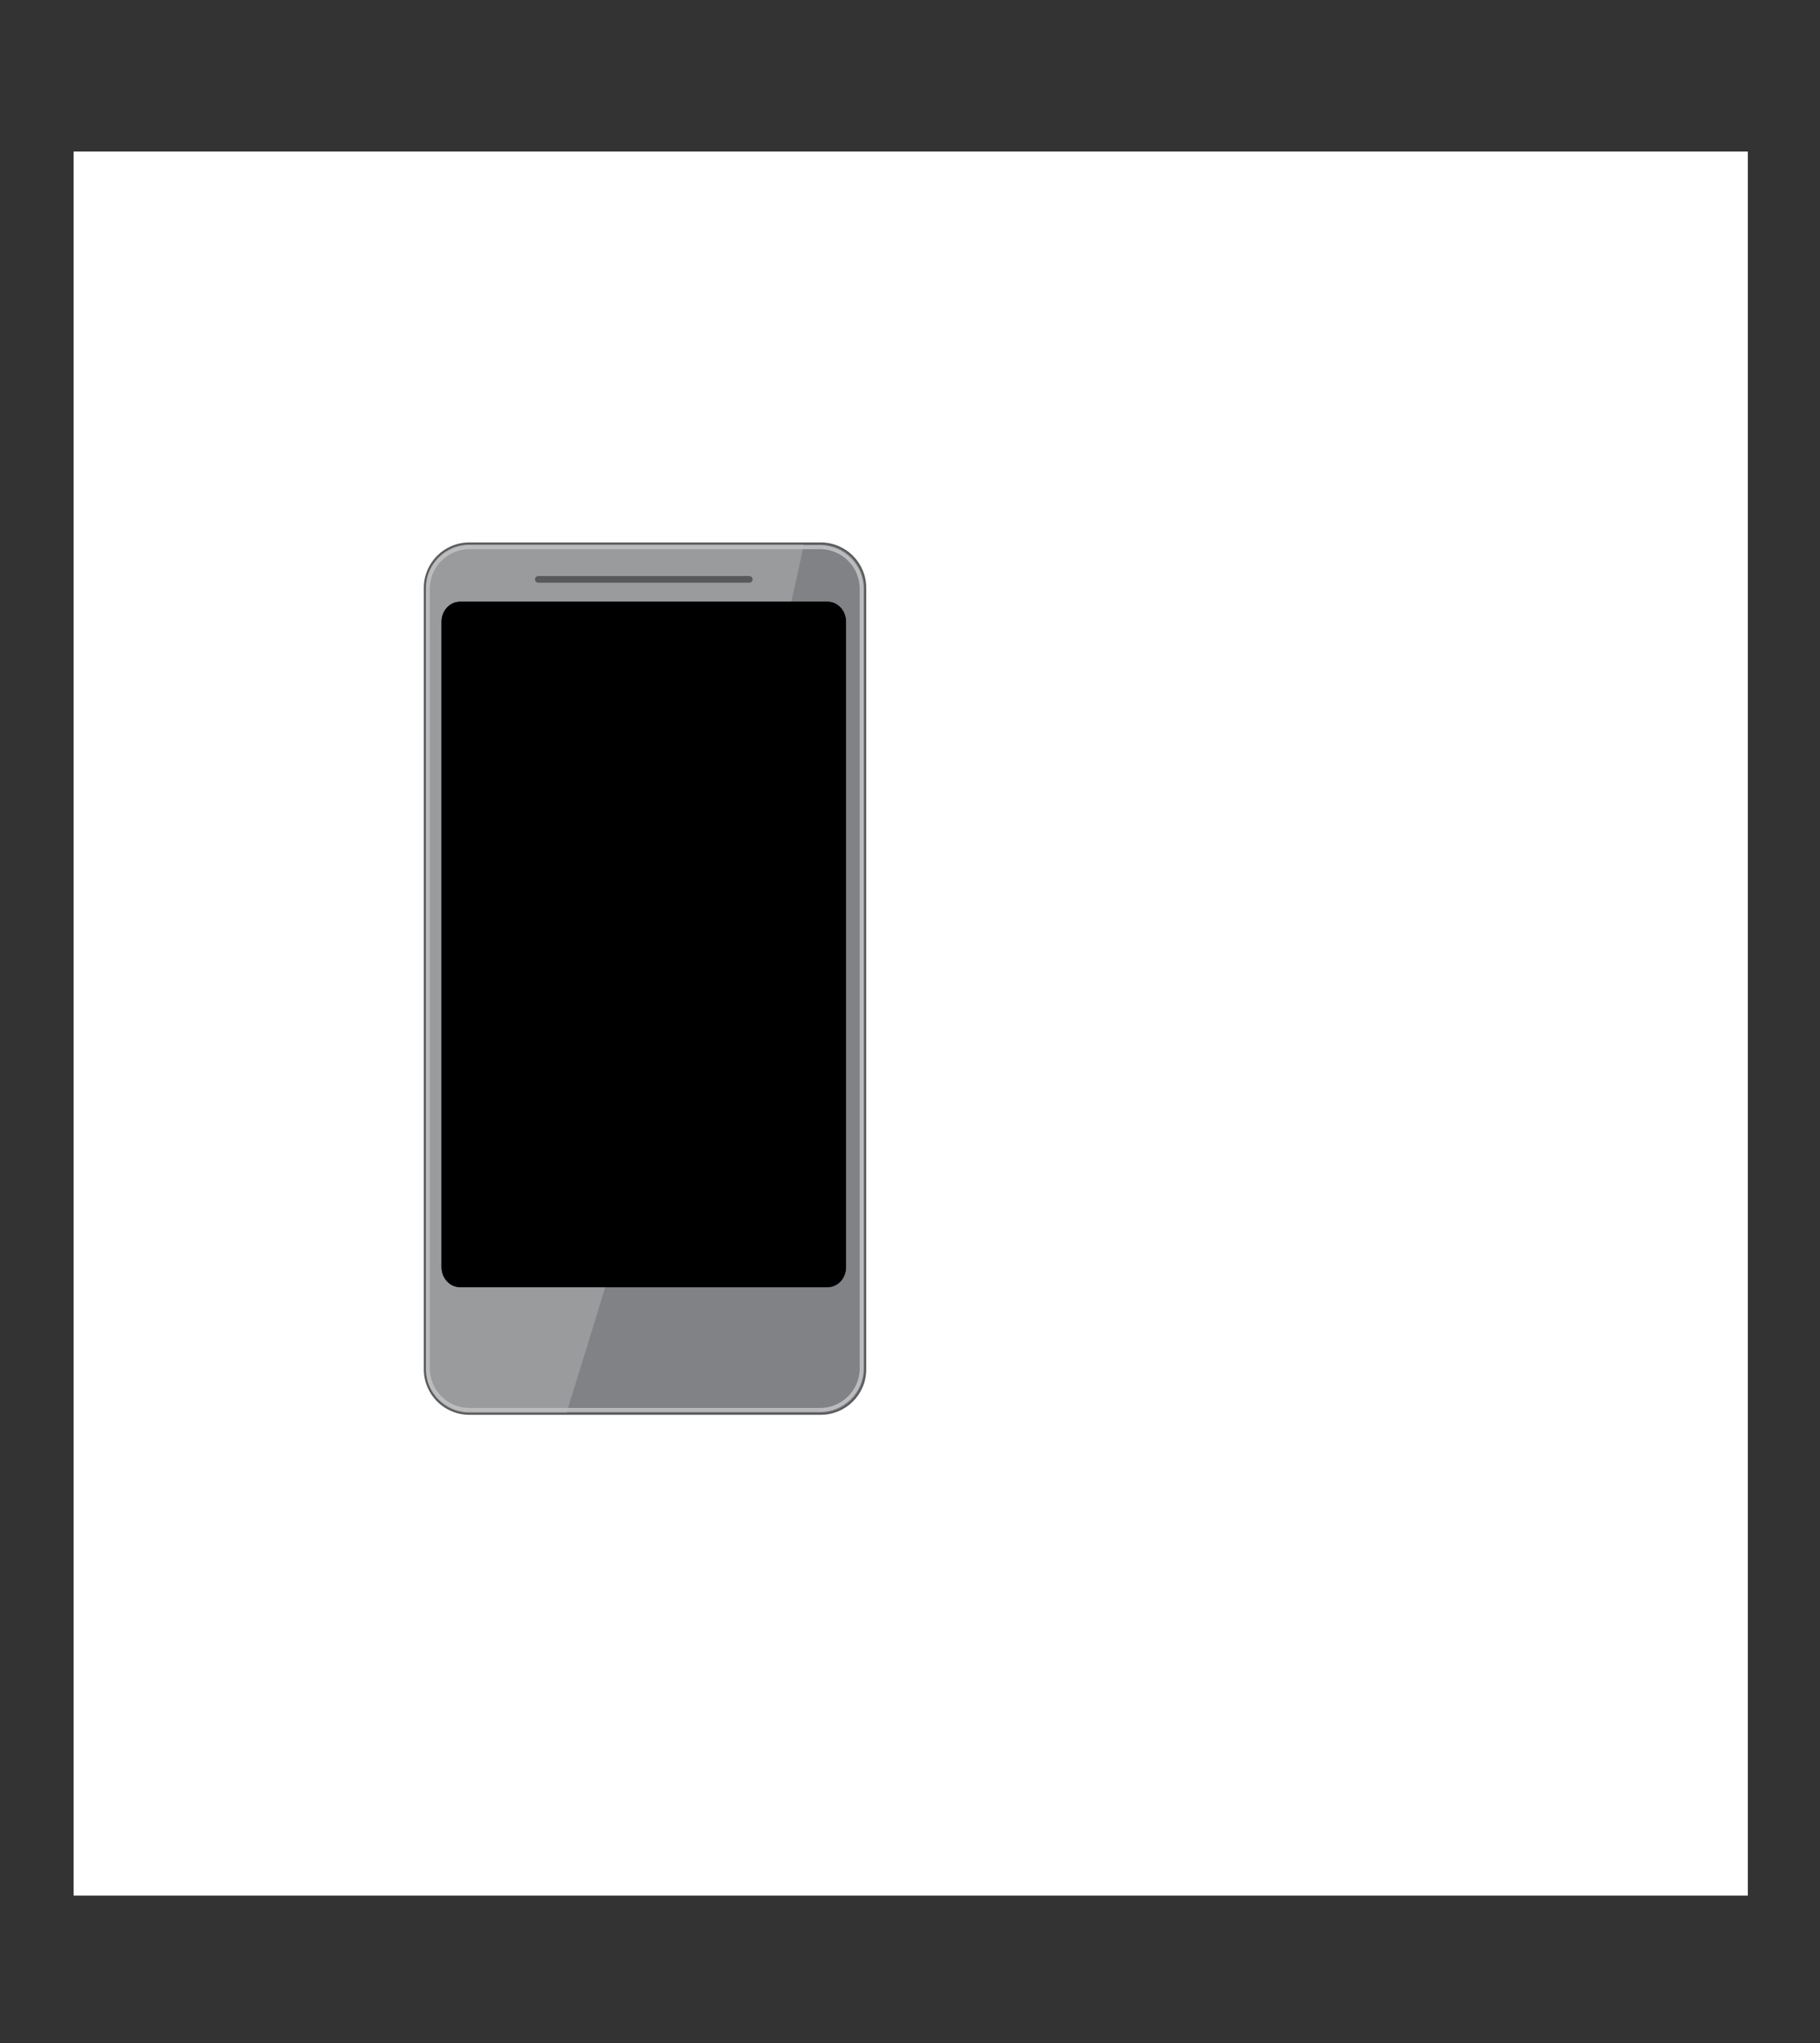 <?xml version="1.0" encoding="utf-8"?>
<!-- Generator: Adobe Illustrator 15.0.0, SVG Export Plug-In . SVG Version: 6.00 Build 0)  -->
<!DOCTYPE svg PUBLIC "-//W3C//DTD SVG 1.1//EN" "http://www.w3.org/Graphics/SVG/1.1/DTD/svg11.dtd">
<svg version="1.1" id="Layer_1" xmlns="http://www.w3.org/2000/svg" xmlns:xlink="http://www.w3.org/1999/xlink" x="0px" y="0px"
	 width="705.512px" height="792px" viewBox="0 0 705.512 792" enable-background="new 0 0 705.512 792" xml:space="preserve">
<rect x="0" y="0" width="705.512" height="792" fill="#333333" stroke="none"/>
<g>
	<rect x="164.669" y="210.202" fill="#808285" width="481.132" height="500.414"/>
	<path opacity="0.2" fill="#FFFFFF" d="M311.914,209.565C288.996,320.418,214.85,579.73,165.442,704.484
		c0.19-72.521-0.192-494.001-0.192-494.001S222.823,210.183,311.914,209.565z"/>
</g>
<g>
	<g>
		<path fill="#FFFFFF" d="M28.534,58.739v676h649v-676H28.534z M335.486,531.039c0,9.432-7.646,17.08-17.079,17.08H181.748
			c-9.433,0-17.079-7.648-17.079-17.08V227.644c0-9.433,7.646-17.079,17.079-17.079h136.659c9.433,0,17.079,7.646,17.079,17.079
			V531.039z"/>
	</g>
</g>
<g>
	<path d="M327.899,491.029c0,4.257-3.204,7.707-7.156,7.707H178.325c-3.952,0-7.156-3.45-7.156-7.707V240.935
		c0-4.255,3.204-7.706,7.156-7.706h142.418c3.952,0,7.156,3.451,7.156,7.706V491.029z"/>
	<path fill="#58595B" d="M291.659,224.561c0,0.684-0.555,1.237-1.238,1.237h-81.772c-0.685,0-1.239-0.553-1.239-1.237l0,0
		c0-0.684,0.555-1.238,1.239-1.238h81.772C291.104,223.323,291.659,223.877,291.659,224.561L291.659,224.561z"/>
	<rect x="179.843" y="255.517" fill="#BCBEC0" width="139.383" height="222.482"/>
</g>
<g>
	<path fill="none" stroke="#58595B" stroke-width="0.757" stroke-miterlimit="10" d="M335.413,530.771
		c0,9.511-7.734,17.224-17.274,17.224H181.943c-9.54,0-17.274-7.713-17.274-17.224V227.854c0-9.512,7.734-17.223,17.274-17.223
		h136.196c9.54,0,17.274,7.711,17.274,17.223V530.771z"/>
	<path d="M327.967,491.235c0,4.26-3.205,7.713-7.159,7.713H178.334c-3.954,0-7.159-3.453-7.159-7.713V240.964
		c0-4.258,3.205-7.711,7.159-7.711h142.474c3.954,0,7.159,3.453,7.159,7.711V491.235z"/>
	<path fill="#58595B" d="M291.712,224.579c0,0.685-0.555,1.238-1.238,1.238h-81.805c-0.685,0-1.24-0.554-1.24-1.238l0,0
		c0-0.685,0.555-1.239,1.24-1.239h81.805C291.158,223.34,291.712,223.895,291.712,224.579L291.712,224.579z"/>
</g>
<rect id="DeviceRect" x="164.26" y="210.272" display="none" fill="none" stroke="#000000" stroke-miterlimit="10" width="171.36" height="337.681"/>
<path fill="none" stroke="#BCBEC0" stroke-width="0.756" stroke-miterlimit="10" d="M181.998,546.851
	c-9.102,0-16.505-7.384-16.505-16.458V228.19c0-9.075,7.404-16.458,16.505-16.458h135.869c9.102,0,16.506,7.383,16.506,16.458
	v302.203c0,9.074-7.405,16.458-16.506,16.458H181.998z"/>
<path fill="none" stroke="#BCBEC0" stroke-width="0.756" stroke-miterlimit="10" d="M181.998,546.128
	c-8.702,0-15.779-7.061-15.779-15.735V228.19c0-8.676,7.078-15.734,15.779-15.734h135.869c8.702,0,15.78,7.058,15.78,15.734v302.203
	c0,8.675-7.079,15.735-15.78,15.735H181.998z"/>
<rect id="ScreenRect" x="180.546" y="249.625" display="none" fill="#FFFFFF" width="138.788" height="231.314"/>
<rect id="ResolutionRect" x="180.546" y="249.625" display="none" fill="none" width="480" height="800"/>
</svg>

